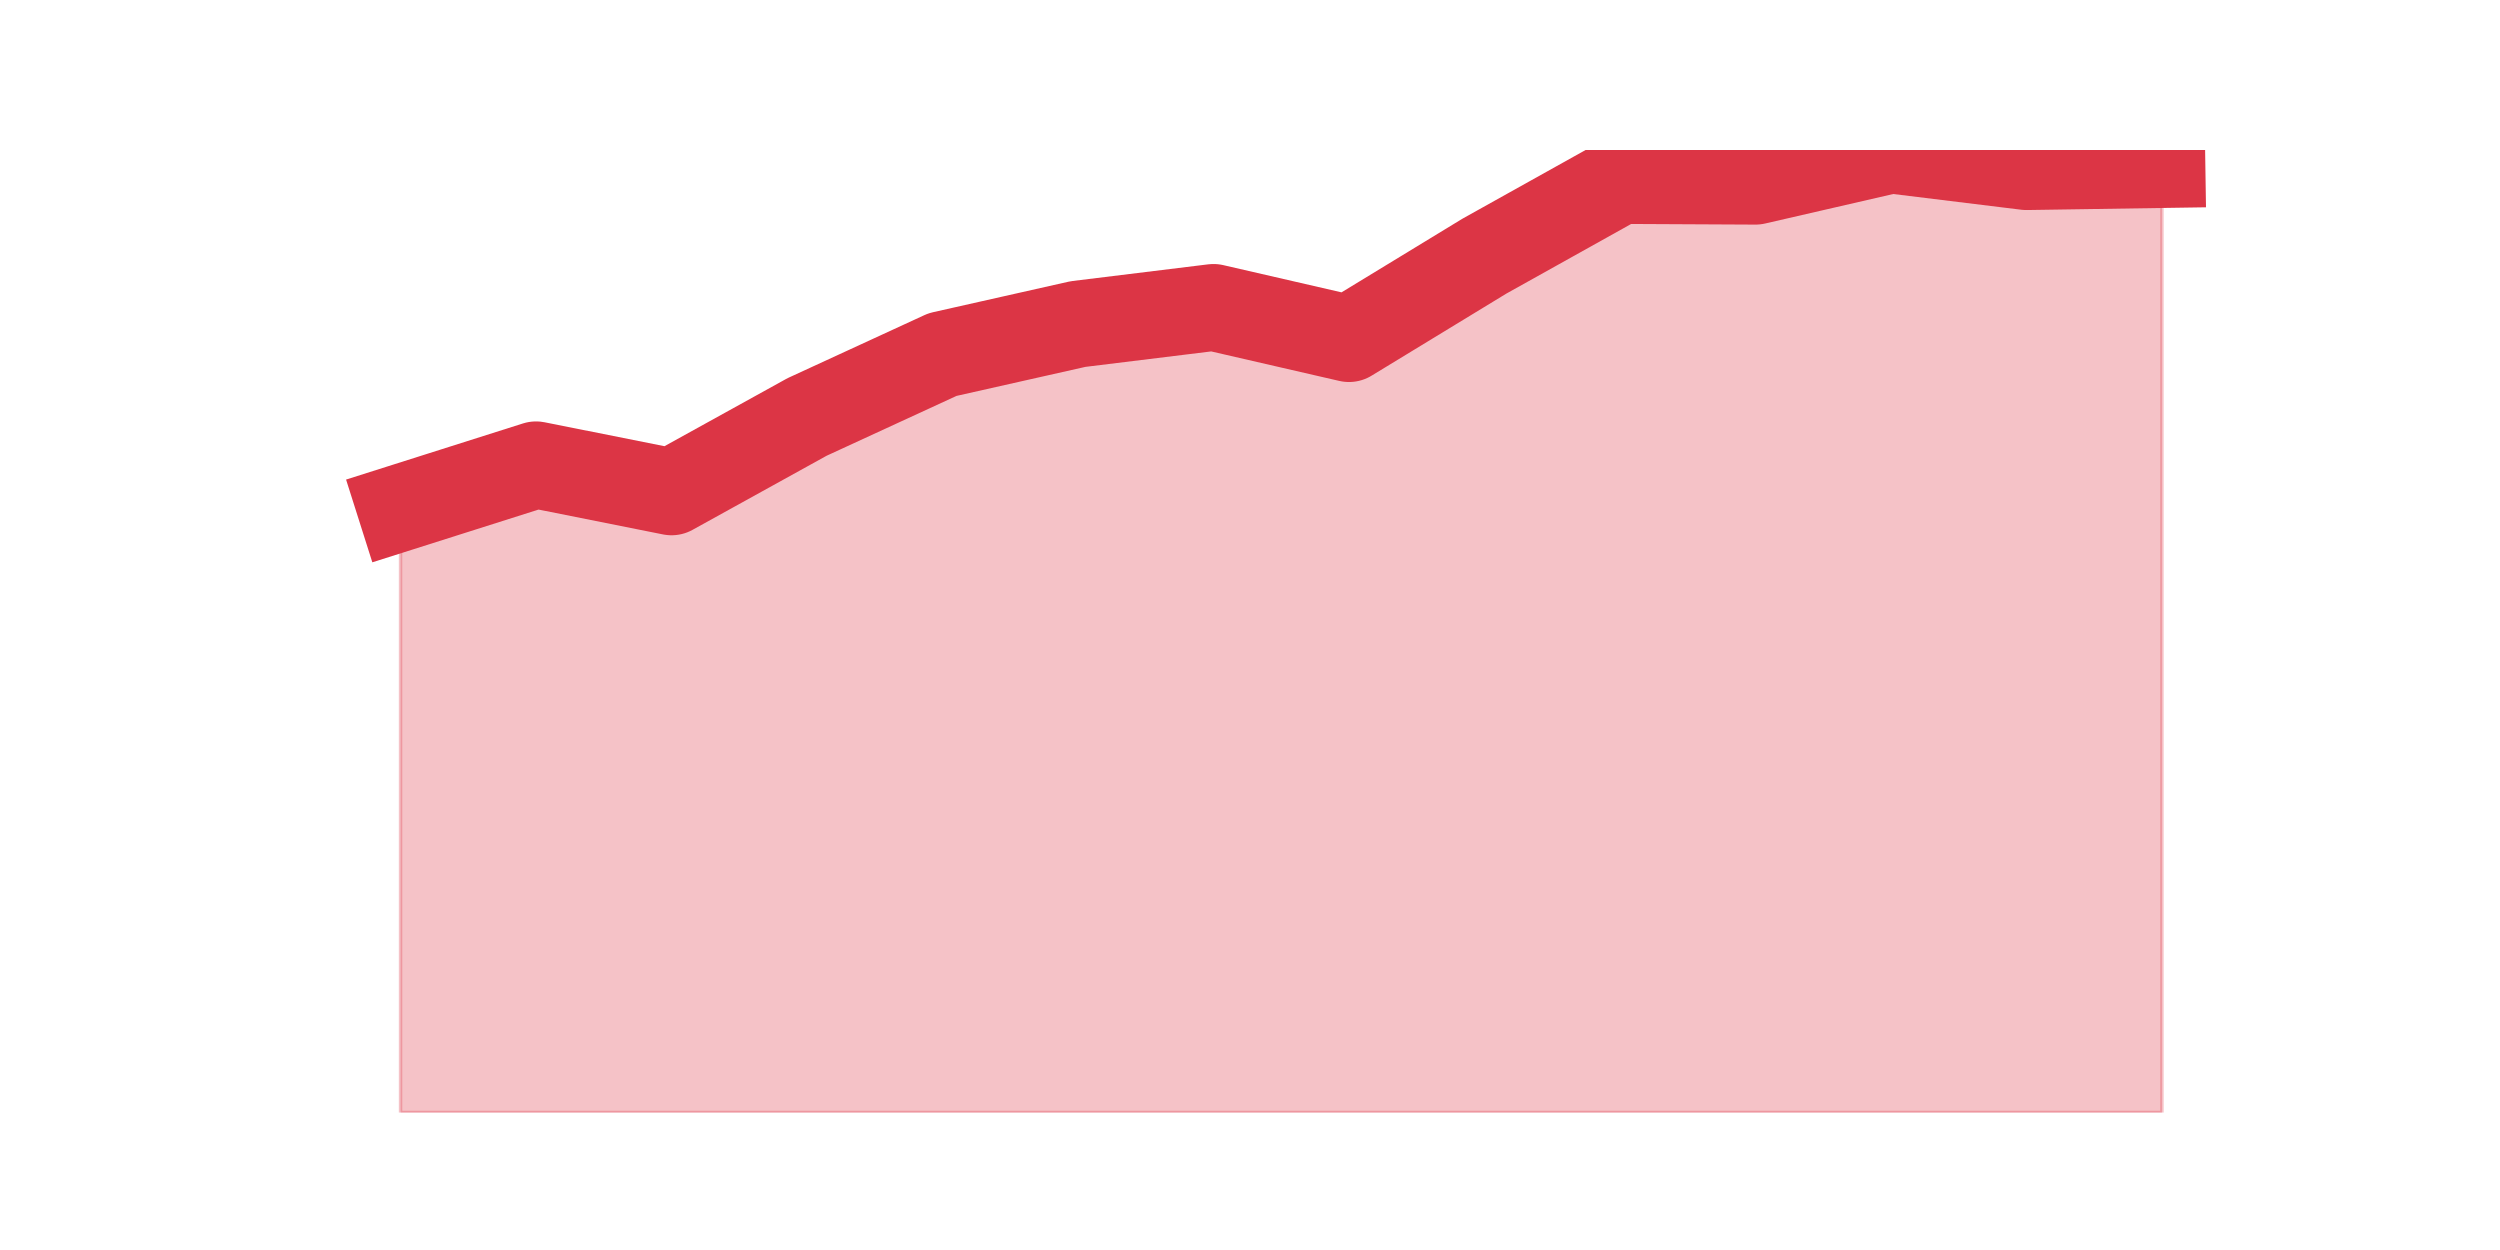 <?xml version="1.0" encoding="utf-8" standalone="no"?>
<!DOCTYPE svg PUBLIC "-//W3C//DTD SVG 1.1//EN"
  "http://www.w3.org/Graphics/SVG/1.1/DTD/svg11.dtd">
<!-- Created with matplotlib (https://matplotlib.org/) -->
<svg height="360pt" version="1.1" viewBox="0 0 720 360" width="720pt" xmlns="http://www.w3.org/2000/svg" xmlns:xlink="http://www.w3.org/1999/xlink">
 <defs>
  <style type="text/css">*{stroke-linecap:butt;stroke-linejoin:round;}</style>
 </defs>
 <g id="figure_1">
  <g id="patch_1">
   <path d="M 0 360 
L 720 360 
L 720 0 
L 0 0 
z
" style="fill:none;"/>
  </g>
  <g id="axes_1">
   <g id="matplotlib.axis_1"/>
   <g id="matplotlib.axis_2"/>
   <g id="PolyCollection_1">
    <defs>
     <path d="M 115.364 -213.749 
L 115.364 -39.6 
L 154.385 -39.6 
L 193.406 -39.6 
L 232.427 -39.6 
L 271.448 -39.6 
L 310.469 -39.6 
L 349.49 -39.6 
L 388.51 -39.6 
L 427.531 -39.6 
L 466.552 -39.6 
L 505.573 -39.6 
L 544.594 -39.6 
L 583.615 -39.6 
L 622.636 -39.6 
L 622.636 -312.606 
L 622.636 -312.606 
L 583.615 -312.007 
L 544.594 -316.8 
L 505.573 -307.813 
L 466.552 -308.013 
L 427.531 -286.244 
L 388.51 -262.478 
L 349.49 -271.465 
L 310.469 -266.672 
L 271.448 -257.885 
L 232.427 -239.911 
L 193.406 -218.342 
L 154.385 -226.131 
L 115.364 -213.749 
z
" id="mdae4756cb8" style="stroke:#dc3545;stroke-opacity:0.3;"/>
    </defs>
    <g clip-path="url(#pe43f720053)">
     <use style="fill:#dc3545;fill-opacity:0.3;stroke:#dc3545;stroke-opacity:0.3;" x="0" xlink:href="#mdae4756cb8" y="360"/>
    </g>
   </g>
   <g id="line2d_1">
    <path clip-path="url(#pe43f720053)" d="M 115.364 146.251 
L 154.385 133.869 
L 193.406 141.658 
L 232.427 120.089 
L 271.448 102.115 
L 310.469 93.328 
L 349.49 88.535 
L 388.51 97.522 
L 427.531 73.756 
L 466.552 51.987 
L 505.573 52.187 
L 544.594 43.2 
L 583.615 47.993 
L 622.636 47.394 
" style="fill:none;stroke:#dc3545;stroke-linecap:square;stroke-width:25;"/>
   </g>
  </g>
 </g>
 <defs>
  <clipPath id="pe43f720053">
   <rect height="277.2" width="558" x="90" y="43.2"/>
  </clipPath>
 </defs>
</svg>
